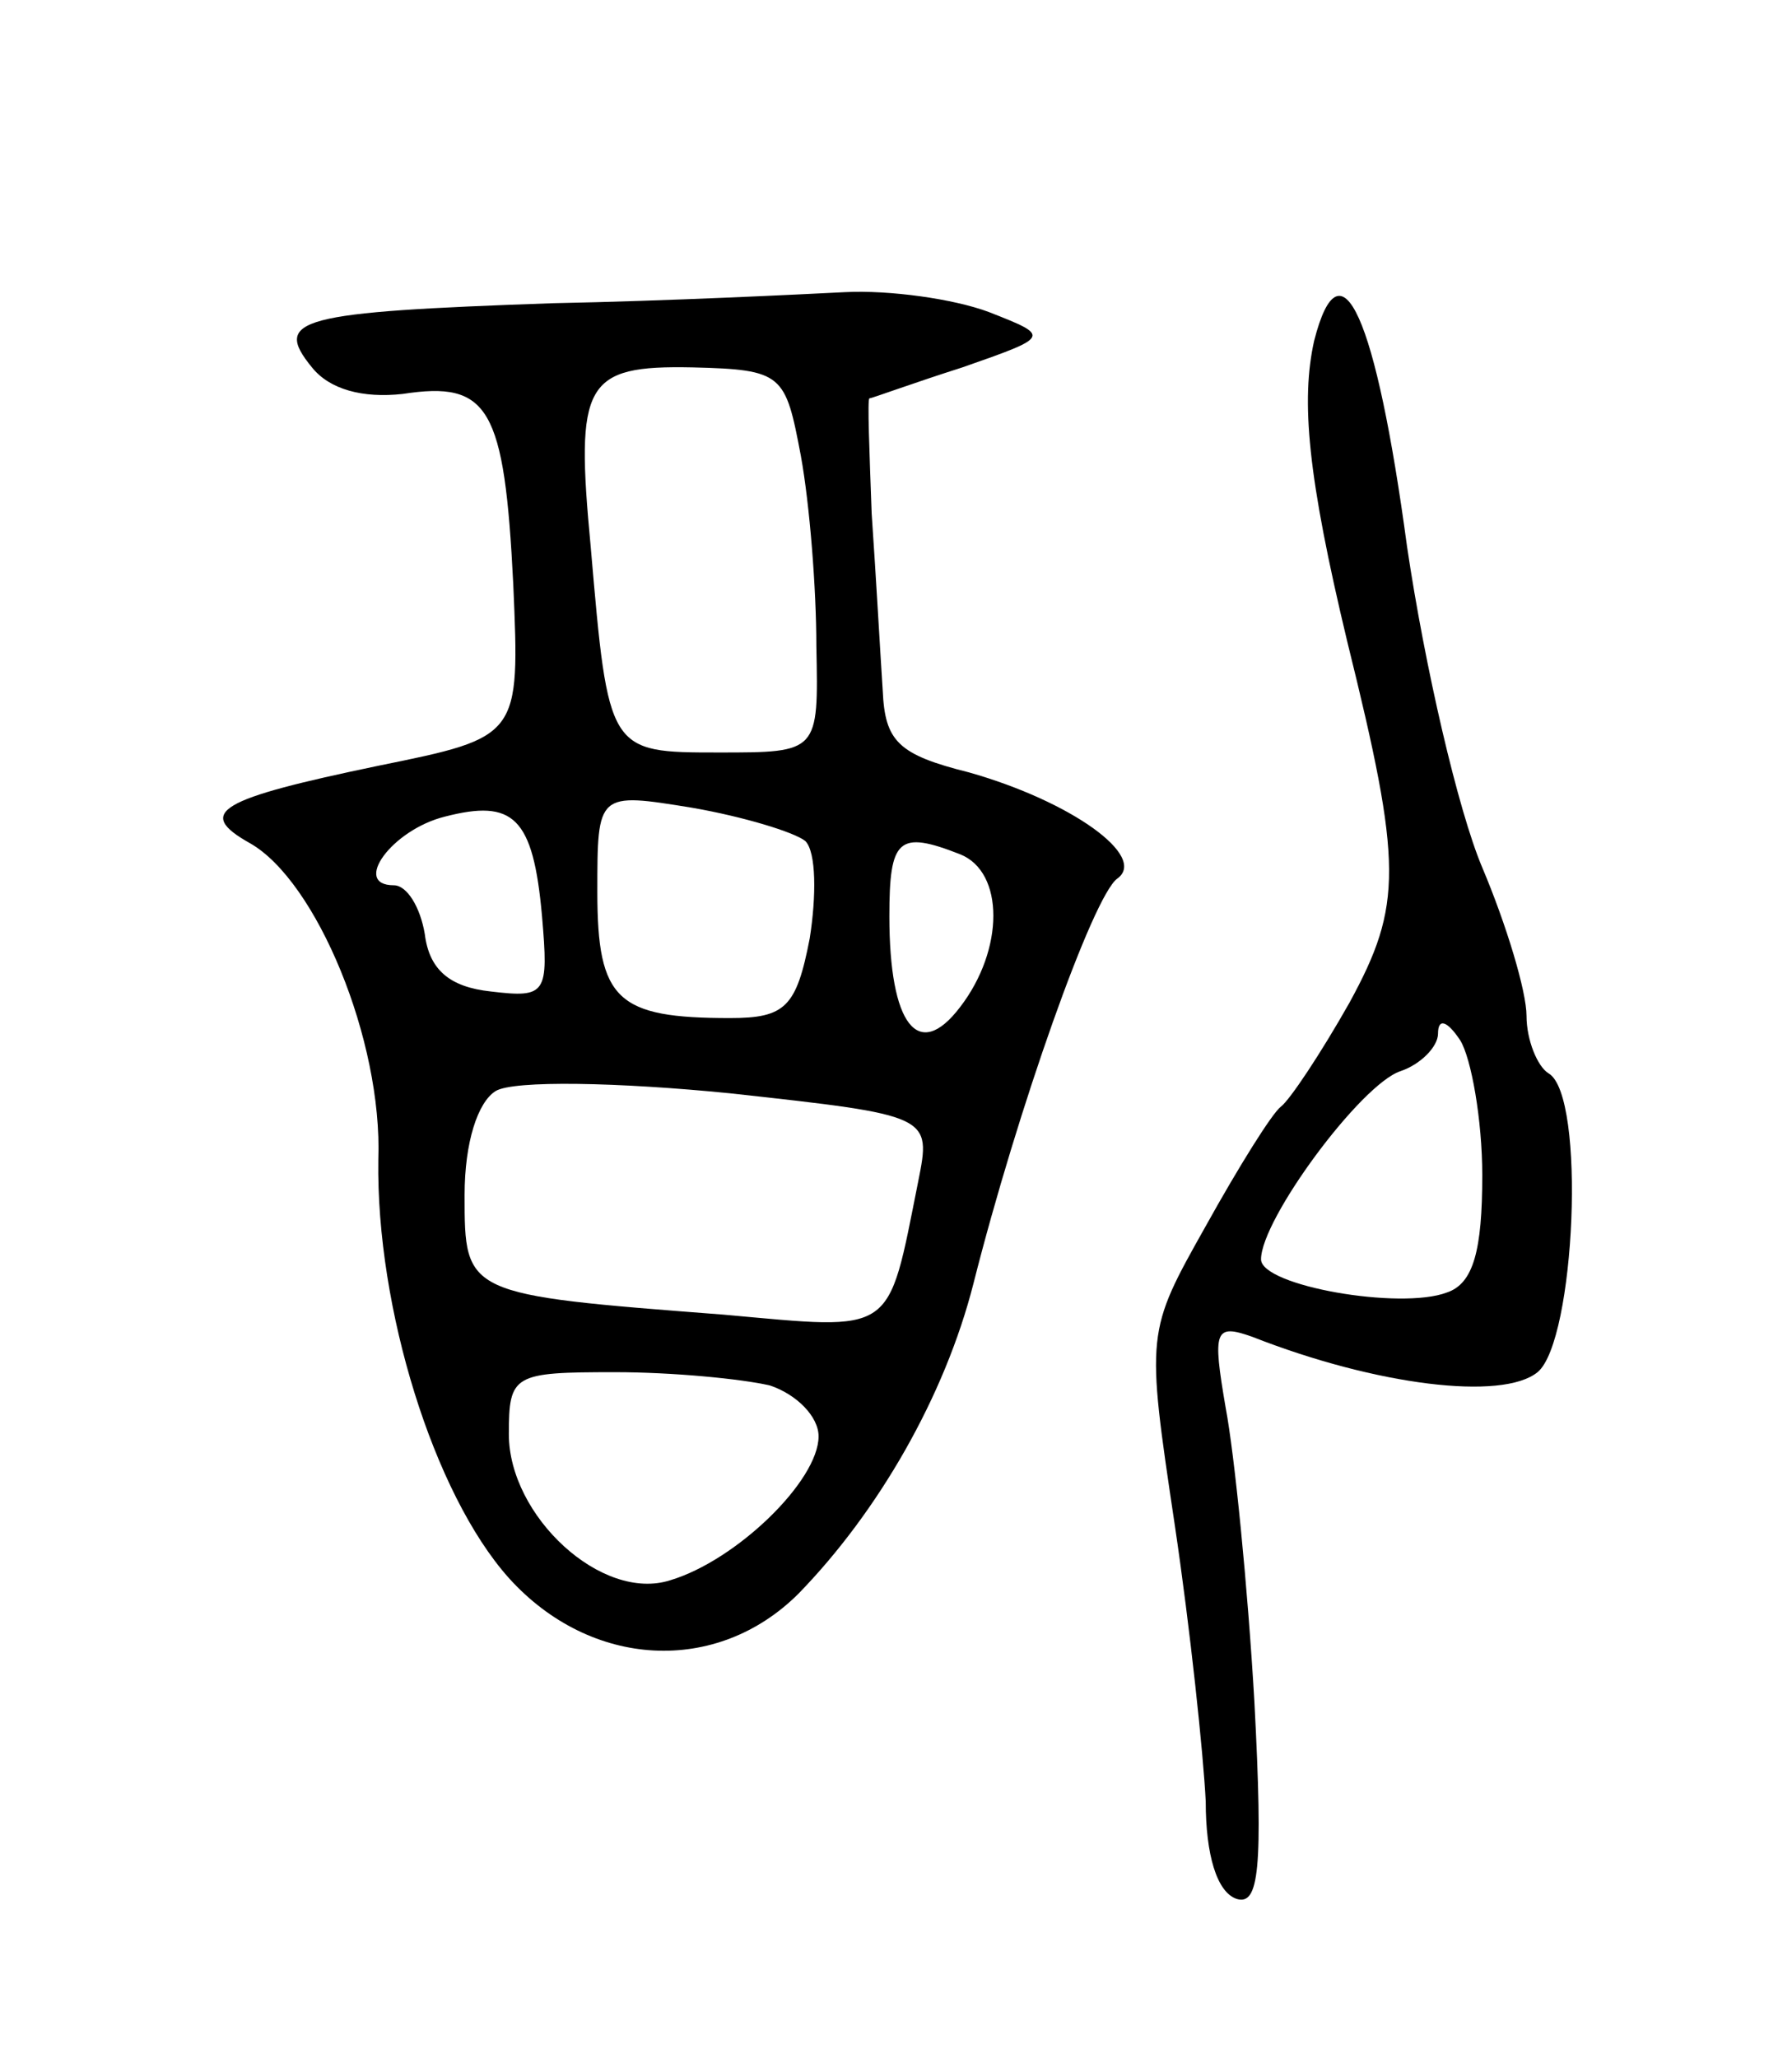 <svg version="1.0" xmlns="http://www.w3.org/2000/svg"
 width="81pt" height="93pt" viewBox="0 0 81 93"
 preserveAspectRatio="xMidYMid meet">
<g transform="translate(0,93) scale(0.1,-0.1)"
fill="#000000" stroke="none">
<path d="M250 793 c-115 -4 -127 -7 -109 -29 8 -10 23 -14 41 -12 39 6 46 -6
50 -86 3 -69 3 -69 -61 -82 -72 -15 -83 -21 -58 -35 30 -17 60 -89 58 -143 -1
-67 25 -151 59 -189 37 -41 94 -44 131 -7 36 37 66 89 79 140 20 79 54 175 65
183 14 10 -21 35 -67 48 -32 8 -38 14 -39 37 -1 15 -3 51 -5 80 -1 28 -2 52
-1 52 1 0 20 7 42 14 40 14 40 14 12 25 -16 6 -45 10 -65 9 -20 -1 -80 -4
-132 -5z m112 -69 c4 -22 7 -60 7 -86 1 -48 1 -48 -44 -48 -50 0 -50 0 -58 93
-7 74 -3 82 46 81 41 -1 42 -3 49 -40z m-117 -208 c3 -35 2 -37 -23 -34 -19 2
-28 10 -30 26 -2 12 -8 22 -14 22 -19 0 -1 25 23 31 31 8 40 0 44 -45z m119
34 c5 -5 5 -25 2 -44 -6 -31 -11 -36 -36 -36 -51 0 -60 8 -60 57 0 45 0 45 43
38 23 -4 46 -11 51 -15z m70 -6 c20 -8 20 -43 0 -69 -19 -25 -32 -8 -32 41 0
35 4 39 32 28z m-19 -148 c-14 -70 -10 -67 -88 -60 -117 9 -117 9 -117 54 0
24 6 42 14 47 8 5 56 4 106 -1 91 -10 91 -10 85 -40z m-67 -92 c12 -4 22 -14
22 -23 0 -20 -37 -56 -67 -65 -31 -10 -73 29 -73 66 0 27 2 28 48 28 26 0 57
-3 70 -6z"/>
<path d="M594 776 c-6 -27 -3 -61 15 -136 25 -101 25 -119 1 -163 -13 -23 -27
-44 -31 -47 -4 -3 -19 -27 -34 -54 -27 -48 -27 -48 -14 -135 7 -47 13 -104 14
-125 0 -24 5 -41 14 -44 10 -3 12 13 8 89 -3 52 -9 112 -13 133 -6 35 -5 38
12 32 56 -22 113 -29 129 -16 17 14 22 125 5 135 -5 3 -10 15 -10 26 0 11 -9
41 -20 67 -11 26 -26 91 -34 145 -14 104 -30 140 -42 93z m76 -377 c0 -34 -4
-49 -16 -53 -21 -8 -84 3 -84 15 0 18 45 79 63 85 9 3 17 11 17 17 0 7 4 6 10
-3 5 -8 10 -36 10 -61z"/>
</g>
</svg>
